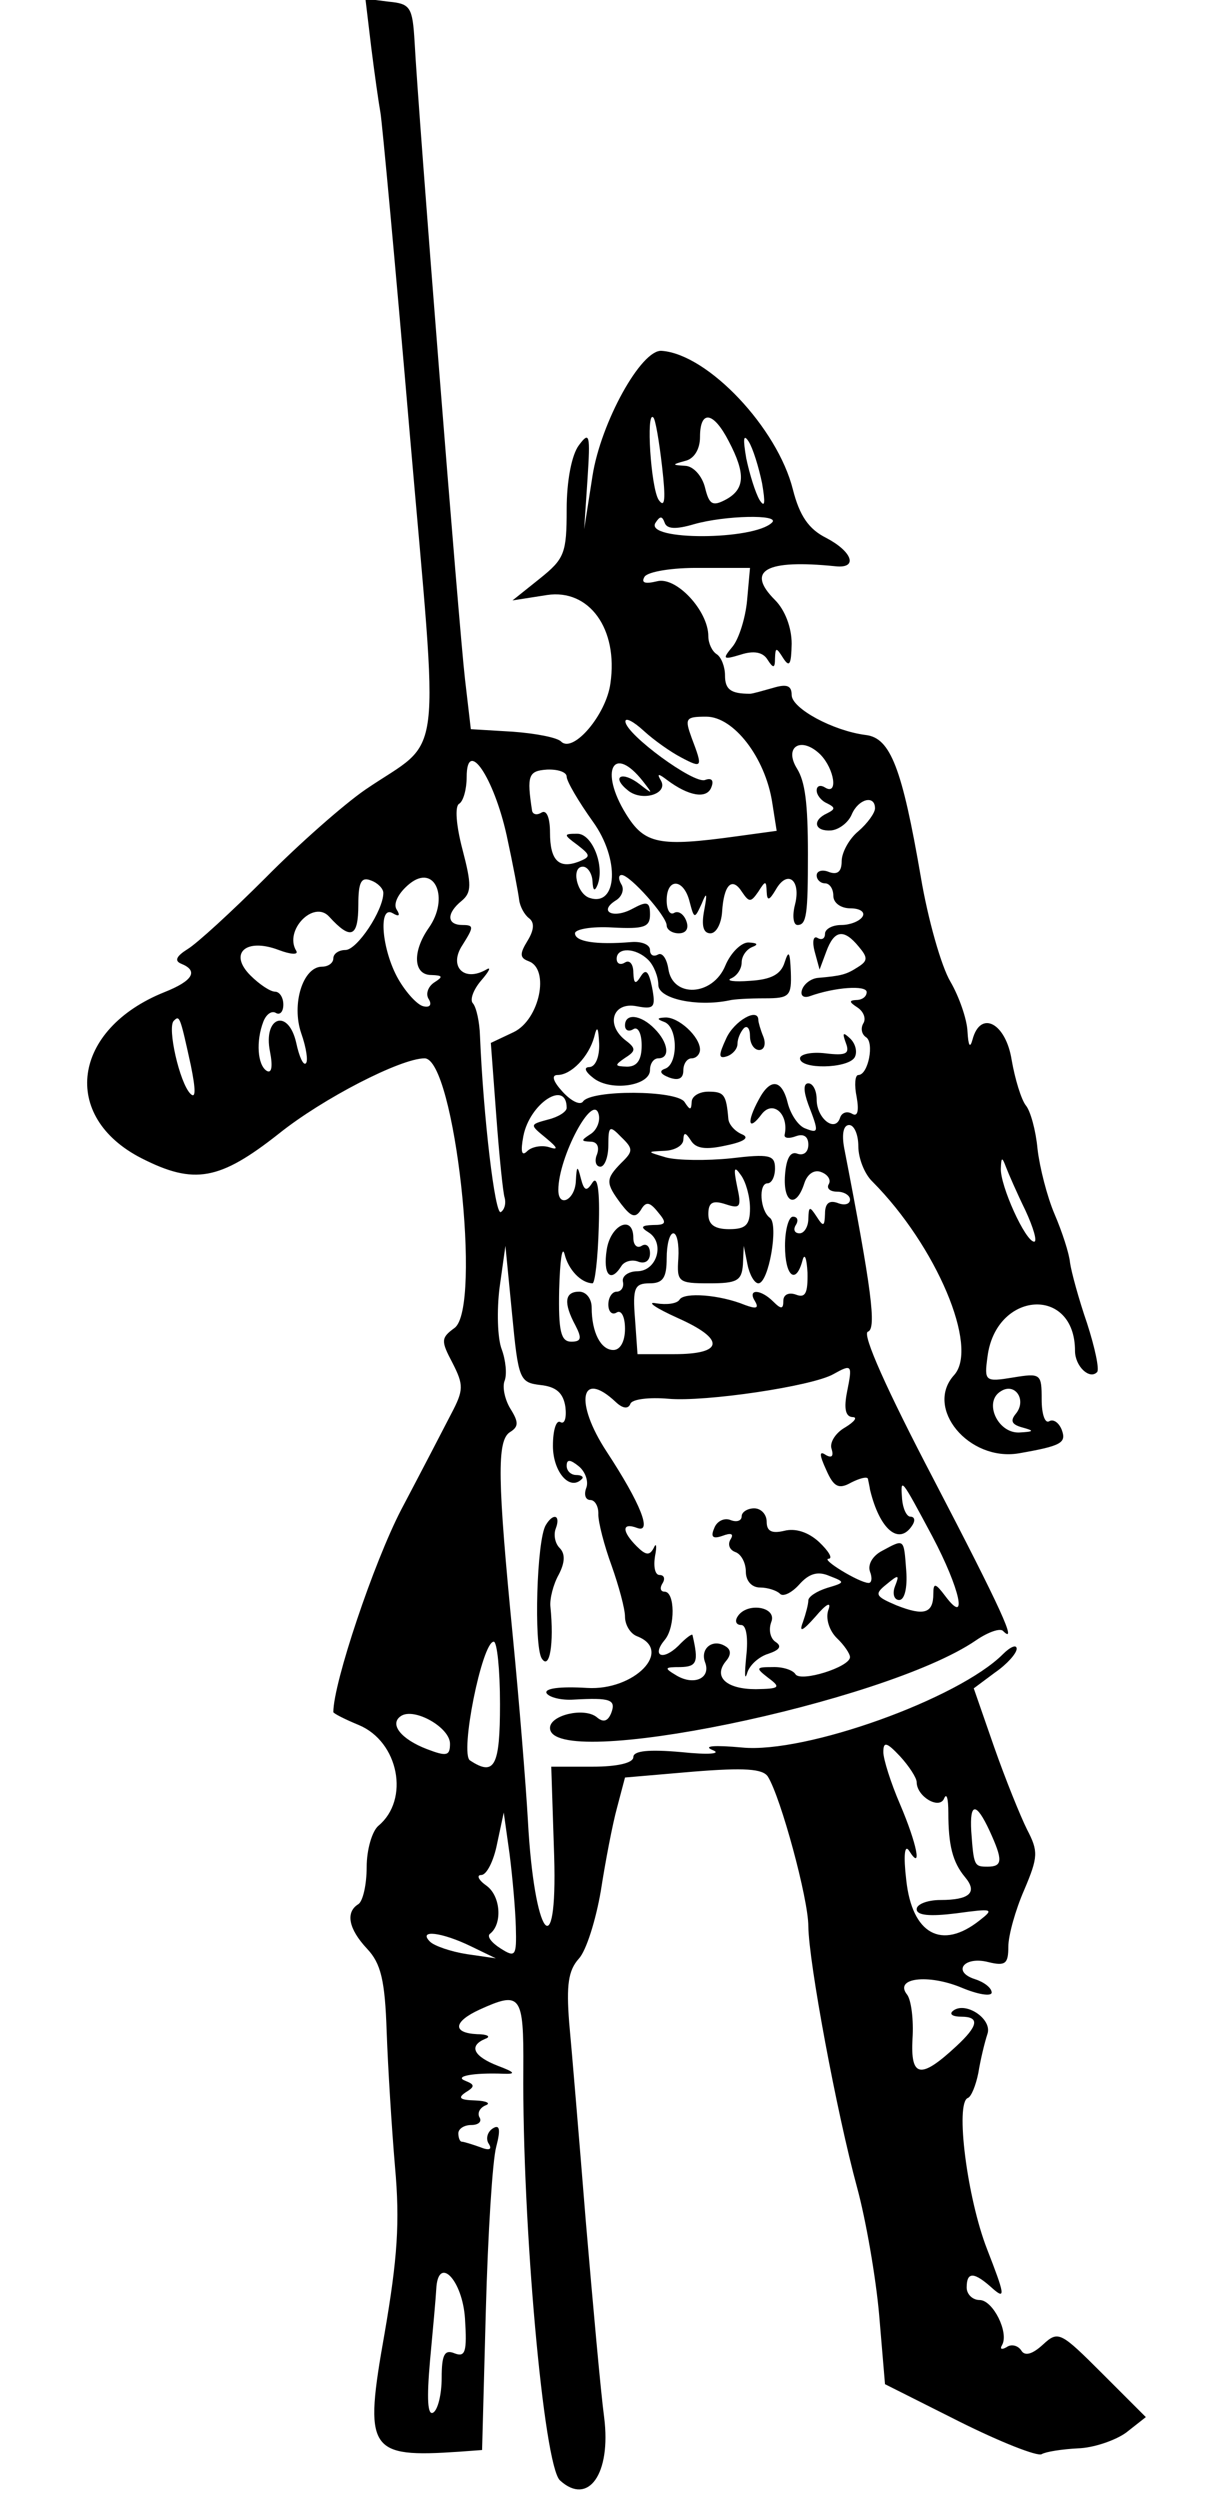 <?xml version="1.0" standalone="no"?>
<!DOCTYPE svg PUBLIC "-//W3C//DTD SVG 20010904//EN"
 "http://www.w3.org/TR/2001/REC-SVG-20010904/DTD/svg10.dtd">
<svg version="1.0" xmlns="http://www.w3.org/2000/svg"
 width="147pt" height="300pt" viewBox="0 0 147 300"
 preserveAspectRatio="xMidYMid meet">
<g transform="translate(0,300) scale(0.05,-0.05)"
fill="#000000" stroke="none">
<path d="M891 5886 c8 -64 18 -134 22 -156 4 -22 36 -367 70 -766 71 -824 83
-730 -106 -859 -51 -35 -159 -130 -240 -212 -81 -81 -165 -158 -187 -171 -27
-17 -32 -28 -15 -35 42 -17 28 -41 -40 -68 -222 -89 -251 -299 -55 -399 126
-64 187 -53 329 59 106 85 293 181 350 181 72 0 138 -598 72 -647 -33 -24 -33
-31 -5 -84 27 -53 27 -65 -3 -122 -18 -35 -72 -139 -120 -230 -66 -127 -163
-416 -163 -486 0 -3 27 -17 61 -31 96 -40 123 -179 47 -242 -15 -13 -28 -57
-28 -99 0 -42 -9 -82 -20 -89 -31 -19 -24 -59 21 -107 33 -35 43 -75 47 -199
3 -84 12 -230 20 -324 12 -133 6 -220 -25 -400 -50 -282 -40 -299 180 -284
l54 4 9 335 c5 184 16 361 25 393 11 42 8 54 -8 44 -13 -8 -18 -25 -10 -37 9
-14 1 -17 -21 -8 -20 7 -39 13 -44 13 -4 0 -8 9 -8 20 0 11 14 20 31 20 17 0
26 8 20 18 -6 10 0 23 14 29 14 5 3 11 -25 12 -36 1 -42 6 -23 19 23 14 23 19
0 28 -29 11 19 20 93 17 29 -1 25 4 -15 19 -59 23 -71 48 -30 65 14 5 5 11
-20 11 -60 3 -57 30 6 59 99 45 106 36 105 -142 -3 -371 49 -953 88 -988 68
-62 123 16 106 151 -8 59 -27 271 -44 470 -16 199 -34 414 -40 478 -7 90 -2
125 23 153 18 19 41 93 53 163 11 71 28 160 39 200 l19 72 163 14 c124 10 168
7 180 -12 31 -50 97 -293 97 -359 1 -87 68 -447 117 -627 21 -77 45 -215 53
-306 l14 -166 179 -90 c98 -49 187 -84 197 -78 10 6 49 12 87 14 37 1 90 19
116 38 l47 37 -104 104 c-101 101 -106 104 -143 70 -26 -24 -44 -28 -52 -14
-8 12 -24 16 -35 8 -12 -7 -17 -5 -11 5 17 30 -22 108 -54 108 -17 0 -31 14
-31 30 0 39 18 38 63 -3 31 -27 28 -13 -14 95 -48 123 -77 352 -46 363 8 3 19
30 25 60 5 31 15 73 22 94 12 37 -57 81 -85 53 -6 -7 3 -12 22 -12 45 0 41
-22 -12 -71 -86 -80 -110 -75 -105 18 3 45 -3 93 -13 106 -32 40 50 50 130 17
40 -17 73 -22 73 -12 0 11 -18 25 -40 32 -56 18 -26 56 32 41 41 -10 48 -4 48
37 0 27 17 88 38 136 34 80 34 93 7 145 -16 32 -52 121 -79 198 l-49 141 51
38 c29 20 52 46 52 57 0 11 -15 5 -33 -13 -107 -107 -474 -239 -626 -224 -66
6 -95 4 -71 -6 23 -9 -8 -12 -75 -5 -79 7 -115 3 -115 -12 0 -14 -38 -23 -98
-23 l-99 0 7 -215 c8 -269 -48 -193 -63 85 -5 88 -21 286 -36 440 -37 378 -39
473 -7 493 21 13 21 24 1 56 -13 21 -20 52 -14 67 6 15 3 49 -7 76 -10 26 -12
93 -5 148 l14 100 16 -164 c15 -157 18 -164 68 -170 38 -4 55 -19 60 -53 3
-26 -2 -42 -12 -36 -10 6 -18 -19 -18 -57 0 -62 40 -109 69 -80 6 5 0 10 -13
10 -13 0 -23 10 -23 22 0 16 8 16 29 -1 16 -13 24 -37 18 -52 -6 -16 -2 -29
10 -29 11 0 20 -16 19 -35 0 -19 14 -74 32 -123 17 -48 32 -103 32 -122 0 -20
13 -41 29 -47 88 -34 -7 -131 -120 -124 -65 4 -104 -1 -97 -13 7 -10 36 -17
65 -15 88 5 102 0 90 -32 -8 -20 -19 -24 -35 -10 -30 24 -112 5 -112 -26 0
-105 803 60 1022 210 29 20 58 30 65 23 36 -36 -3 50 -167 365 -111 212 -172
348 -157 353 21 7 9 101 -57 441 -6 33 -2 55 12 55 12 0 22 -23 22 -51 0 -29
15 -67 34 -85 153 -154 256 -397 196 -464 -72 -79 35 -208 155 -188 103 18
115 25 103 57 -7 17 -20 26 -30 20 -10 -6 -18 17 -18 52 0 62 -2 64 -69 53
-67 -11 -69 -9 -61 50 20 158 210 171 210 14 0 -37 35 -70 53 -51 6 6 -5 58
-24 117 -20 58 -38 124 -41 146 -2 22 -19 74 -37 116 -18 42 -36 113 -41 157
-4 44 -17 91 -28 104 -11 14 -26 63 -34 109 -14 89 -75 121 -94 49 -6 -22 -10
-15 -12 19 -1 29 -20 84 -41 120 -22 37 -54 150 -71 251 -45 262 -73 334 -132
341 -79 10 -178 64 -178 96 0 23 -12 27 -45 17 -25 -7 -49 -14 -55 -14 -46 0
-60 10 -60 44 0 21 -9 44 -20 51 -11 7 -20 26 -20 43 0 61 -77 144 -123 132
-29 -7 -39 -4 -30 11 8 12 67 22 133 21 l120 0 -7 -78 c-4 -43 -20 -93 -35
-111 -25 -30 -23 -32 20 -19 31 10 53 6 64 -12 14 -22 18 -21 18 3 1 27 3 27
20 0 15 -23 19 -14 20 35 0 39 -16 81 -40 105 -71 71 -22 98 145 81 55 -6 41
35 -22 68 -42 21 -64 53 -80 116 -37 148 -204 325 -315 333 -49 4 -146 -172
-166 -300 l-20 -128 8 120 c7 108 5 116 -21 81 -17 -23 -29 -85 -29 -153 0
-106 -5 -119 -65 -167 l-65 -52 83 13 c101 15 171 -81 152 -212 -10 -75 -89
-168 -118 -140 -9 10 -62 20 -117 24 l-100 6 -14 120 c-14 119 -112 1358 -121
1530 -5 83 -10 91 -62 96 l-56 7 14 -117z m698 -1006 c9 -78 7 -101 -8 -80
-19 28 -31 217 -13 198 5 -4 14 -57 21 -118z m160 61 c41 -78 39 -115 -7 -140
-32 -17 -40 -12 -50 29 -7 28 -28 51 -47 52 -33 2 -33 3 0 12 21 5 35 28 35
57 0 66 32 62 69 -10z m80 -101 c8 -47 7 -60 -6 -40 -10 17 -24 62 -32 100 -8
47 -7 60 6 40 10 -16 24 -61 32 -100z m-163 -98 c74 21 207 24 187 4 -43 -43
-306 -44 -280 -1 11 17 16 17 22 1 5 -16 27 -17 71 -4z m-31 -560 c51 -27 52
-24 25 47 -17 47 -15 51 35 51 66 0 141 -98 158 -204 l11 -70 -95 -13 c-188
-26 -222 -19 -267 54 -64 104 -30 168 41 78 25 -32 24 -32 -8 -7 -43 33 -69
18 -28 -15 34 -28 98 -8 79 24 -10 17 -6 17 15 1 52 -39 95 -46 106 -18 7 17
1 24 -15 18 -27 -10 -189 109 -191 140 -1 11 19 1 44 -22 25 -23 65 -51 90
-64z m334 7 c34 -35 43 -99 11 -79 -11 7 -20 4 -20 -7 0 -11 11 -25 25 -31 20
-10 20 -14 0 -24 -37 -17 -30 -44 10 -41 19 2 41 19 49 38 16 38 56 48 56 15
0 -11 -18 -36 -40 -55 -22 -18 -40 -51 -40 -72 0 -25 -10 -33 -30 -26 -16 7
-30 3 -30 -8 0 -10 9 -19 20 -19 11 0 20 -13 20 -30 0 -17 18 -30 41 -30 23 0
36 -9 29 -20 -7 -11 -30 -20 -51 -20 -22 0 -39 -10 -39 -21 0 -12 -8 -16 -18
-10 -10 6 -13 -9 -7 -32 l12 -44 16 43 c19 52 42 56 78 12 22 -26 22 -34 -2
-49 -28 -18 -39 -21 -97 -26 -16 -2 -32 -14 -37 -28 -5 -14 3 -21 18 -16 61
22 137 27 137 10 0 -11 -11 -19 -25 -19 -18 -1 -17 -5 3 -18 15 -10 21 -27 14
-38 -7 -12 -4 -26 6 -33 21 -12 6 -91 -18 -91 -8 0 -10 -24 -4 -53 6 -34 2
-48 -11 -40 -12 7 -25 3 -29 -10 -12 -36 -56 -1 -56 44 0 22 -9 39 -20 39 -12
0 -12 -18 0 -51 26 -67 25 -70 -8 -57 -16 6 -34 33 -41 59 -14 59 -42 63 -70
10 -30 -55 -25 -78 7 -35 27 35 66 0 55 -50 -1 -8 11 -9 27 -3 19 7 30 -1 30
-20 0 -18 -11 -27 -26 -22 -17 7 -27 -11 -30 -51 -5 -67 26 -82 46 -21 7 23
24 35 41 28 16 -6 24 -19 18 -29 -6 -10 3 -18 20 -18 17 0 31 -9 31 -19 0 -11
-13 -15 -30 -8 -20 7 -30 -1 -30 -26 -1 -31 -4 -32 -20 -7 -17 26 -19 25 -20
-5 0 -19 -10 -35 -21 -35 -12 0 -16 9 -9 20 7 11 4 20 -7 20 -10 0 -19 -31
-19 -70 0 -73 26 -95 42 -35 5 19 10 6 12 -29 1 -50 -5 -62 -28 -53 -17 6 -30
0 -30 -15 0 -20 -5 -21 -24 -2 -31 31 -63 31 -44 1 10 -17 3 -19 -24 -9 -61
25 -146 31 -157 13 -6 -10 -31 -13 -56 -9 -25 5 -2 -11 51 -35 115 -51 112
-87 -8 -87 l-88 0 -6 85 c-6 74 -1 85 35 85 32 0 41 13 41 60 0 33 7 60 16 60
9 0 14 -27 12 -60 -4 -57 0 -60 74 -60 67 0 78 6 81 45 l2 45 9 -45 c5 -25 17
-45 26 -45 25 0 49 141 28 157 -24 17 -28 83 -6 83 10 0 18 16 18 36 0 32 -13
35 -106 24 -59 -6 -128 -5 -155 2 -47 14 -48 14 -4 16 25 1 45 13 45 27 1 18
5 18 18 -2 12 -20 36 -23 85 -12 44 9 57 19 37 27 -16 7 -31 23 -32 37 -5 58
-10 65 -48 65 -22 0 -40 -11 -40 -25 -1 -20 -4 -20 -17 0 -18 29 -226 30 -244
1 -7 -9 -28 1 -49 24 -23 25 -27 40 -12 40 33 0 75 44 88 91 7 29 10 24 12
-16 1 -32 -9 -55 -23 -56 -15 0 -11 -11 10 -27 42 -32 135 -18 135 20 0 16 9
28 20 28 29 0 24 38 -9 71 -33 34 -71 38 -71 8 0 -12 9 -16 20 -9 11 7 20 -10
20 -39 0 -35 -11 -51 -35 -51 -30 1 -31 3 -5 21 27 17 27 23 -1 44 -46 38 -27
91 29 80 42 -8 46 -3 37 45 -8 39 -15 46 -27 27 -13 -21 -17 -18 -18 9 0 20
-9 31 -20 24 -11 -7 -20 -3 -20 9 0 28 46 27 76 -3 13 -13 24 -40 24 -60 0
-33 92 -53 170 -37 11 3 49 5 85 5 60 0 65 5 63 63 -2 49 -5 54 -15 23 -9 -29
-33 -41 -83 -44 -38 -3 -59 0 -45 6 14 6 25 23 25 38 0 15 11 31 25 37 16 6
13 10 -8 11 -17 1 -43 -24 -56 -55 -30 -74 -127 -79 -137 -8 -4 25 -15 40 -25
34 -11 -6 -19 -1 -19 11 0 13 -20 21 -45 19 -85 -7 -135 1 -135 21 0 10 41 17
90 14 76 -4 90 1 90 31 0 31 -7 33 -42 14 -46 -25 -83 -7 -40 20 15 9 21 27
13 39 -7 12 -7 22 1 22 20 0 108 -99 108 -121 0 -10 13 -19 29 -19 18 0 25 12
18 30 -6 16 -19 25 -29 19 -10 -6 -18 7 -18 30 0 55 41 53 55 -3 11 -42 12
-42 29 -5 12 30 14 26 6 -16 -7 -37 -2 -55 15 -55 14 0 26 23 28 51 4 66 24
86 48 48 17 -25 21 -25 39 1 17 27 19 27 20 0 1 -23 6 -22 22 5 28 49 61 23
46 -36 -7 -27 -4 -49 6 -49 22 0 25 26 25 170 0 124 -7 174 -26 205 -33 53 10
79 56 34z m-753 -194 c15 -69 28 -138 30 -155 2 -16 13 -36 24 -44 13 -10 12
-28 -4 -54 -19 -31 -19 -41 3 -49 51 -19 26 -140 -36 -170 l-55 -26 13 -174
c7 -95 16 -184 20 -197 4 -14 0 -29 -9 -35 -14 -9 -42 230 -50 422 -1 35 -9
70 -17 79 -8 8 1 33 20 55 19 22 25 34 12 26 -54 -31 -91 8 -57 59 27 43 28
48 0 48 -38 0 -39 28 -2 58 24 20 24 39 2 123 -15 57 -19 104 -8 110 10 6 18
35 18 64 0 96 65 0 96 -140z m144 141 c0 -11 28 -59 63 -108 65 -90 59 -205
-8 -183 -31 10 -45 75 -16 75 11 0 22 -16 23 -35 1 -22 5 -26 12 -9 18 46 -13
124 -49 123 -33 0 -33 -2 1 -27 32 -25 32 -28 3 -40 -48 -18 -69 3 -69 70 0
35 -8 55 -20 48 -11 -7 -21 -5 -23 4 -13 85 -9 96 36 99 26 1 47 -6 47 -17z
m-331 -363 c-40 -57 -37 -113 6 -113 28 -1 29 -4 7 -18 -15 -10 -21 -28 -13
-40 8 -13 3 -21 -13 -17 -14 3 -41 32 -60 65 -40 70 -49 180 -13 158 15 -9 18
-5 9 9 -9 14 4 40 31 62 61 49 96 -35 46 -106z m-109 84 c0 -42 -63 -137 -91
-137 -16 0 -29 -9 -29 -20 0 -11 -12 -20 -27 -20 -46 0 -74 -90 -50 -160 12
-34 17 -67 11 -72 -6 -6 -16 16 -23 49 -19 84 -80 63 -63 -21 7 -36 4 -53 -8
-46 -22 14 -26 71 -8 118 7 18 20 27 30 21 10 -6 18 3 18 20 0 17 -9 31 -20
31 -11 0 -37 17 -59 39 -53 53 -11 91 68 61 29 -11 48 -12 42 -2 -30 49 42
123 79 82 52 -57 70 -50 70 29 0 54 7 67 30 58 17 -6 30 -20 30 -30z m-462
-414 c12 -59 12 -81 -1 -68 -26 26 -56 159 -40 175 14 14 15 12 41 -107z m902
-102 c0 -9 -20 -22 -45 -28 -44 -12 -44 -12 -5 -44 29 -24 31 -30 7 -22 -17 5
-41 1 -52 -10 -13 -13 -16 -1 -9 36 15 79 104 137 104 68z m57 -63 c-23 -15
-23 -17 0 -18 16 0 22 -12 16 -30 -7 -16 -3 -30 8 -30 10 0 19 23 19 51 0 47
3 49 31 20 29 -28 29 -34 0 -62 -38 -39 -38 -48 0 -99 24 -31 34 -34 47 -14
12 21 21 20 41 -5 22 -26 20 -31 -12 -31 -28 -1 -31 -5 -10 -18 39 -25 20 -92
-27 -93 -22 0 -38 -12 -35 -25 3 -13 -4 -24 -15 -24 -11 0 -20 -14 -20 -31 0
-17 9 -26 20 -19 11 7 20 -10 20 -39 0 -30 -11 -51 -28 -51 -30 0 -52 42 -52
102 0 21 -13 38 -30 38 -35 0 -38 -27 -9 -81 16 -31 14 -39 -10 -39 -25 0 -31
25 -29 125 2 69 7 107 13 85 9 -37 39 -69 67 -70 6 0 13 61 15 135 3 88 -3
125 -15 107 -14 -22 -20 -21 -28 10 -8 32 -10 31 -12 -7 -2 -45 -42 -65 -42
-21 0 79 84 237 97 181 4 -16 -5 -38 -20 -47z m1044 -183 c19 -41 29 -75 21
-75 -21 0 -82 135 -80 176 1 27 3 28 12 4 6 -16 27 -64 47 -105z m-661 5 c0
-40 -10 -50 -50 -50 -35 0 -50 11 -50 36 0 28 10 34 41 24 36 -12 39 -7 28 43
-9 44 -7 50 9 27 12 -16 22 -52 22 -80z m233 -440 c-8 -40 -4 -60 13 -61 13 0
5 -11 -18 -25 -23 -13 -38 -37 -32 -52 5 -17 0 -22 -14 -14 -16 11 -16 1 1
-36 18 -41 30 -47 60 -30 20 10 38 15 40 9 1 -6 4 -18 5 -26 23 -96 70 -136
102 -85 7 11 5 20 -5 20 -9 0 -18 19 -20 42 -4 54 -3 52 73 -90 66 -125 86
-216 31 -143 -24 32 -29 33 -29 6 0 -47 -22 -54 -88 -28 -52 22 -54 27 -24 51
29 24 31 23 20 -5 -7 -18 -2 -33 10 -33 13 0 20 29 17 70 -6 79 -4 77 -58 48
-23 -12 -35 -33 -29 -50 6 -15 4 -28 -4 -27 -23 1 -116 58 -95 58 10 1 0 18
-23 40 -26 24 -57 34 -84 27 -30 -7 -42 -1 -42 22 0 17 -13 32 -30 32 -16 0
-30 -9 -30 -19 0 -11 -12 -15 -27 -9 -15 6 -33 -3 -39 -20 -9 -21 -3 -26 20
-18 21 8 28 5 19 -9 -7 -12 -2 -25 12 -30 14 -5 25 -26 25 -47 0 -22 14 -38
34 -38 18 0 40 -7 48 -15 7 -8 28 2 46 22 23 26 44 33 72 21 39 -15 39 -16 -5
-29 -25 -8 -45 -21 -45 -30 0 -9 -6 -32 -13 -52 -10 -26 -1 -22 30 13 27 32
39 37 31 16 -7 -20 2 -49 20 -67 18 -17 32 -38 32 -46 0 -24 -119 -61 -131
-41 -6 10 -31 18 -55 17 -40 0 -41 -2 -10 -26 31 -23 27 -26 -30 -27 -70 0
-103 29 -72 67 13 15 13 28 -1 36 -30 19 -61 -5 -49 -38 15 -38 -25 -57 -67
-33 -32 19 -31 21 8 21 40 1 44 12 29 77 -1 4 -17 -8 -34 -26 -38 -37 -65 -24
-32 15 25 31 24 115 -1 115 -10 0 -12 9 -5 20 7 11 4 20 -7 20 -11 0 -15 20
-11 45 5 25 3 34 -3 20 -10 -19 -19 -18 -41 4 -36 36 -36 58 1 44 37 -14 9 58
-73 183 -78 119 -63 199 22 119 17 -16 30 -17 35 -4 4 11 45 16 91 12 88 -8
345 30 396 59 45 25 46 23 33 -42z m405 -53 c-14 -17 -10 -26 16 -33 29 -8 28
-10 -8 -12 -52 -2 -86 74 -44 99 34 22 63 -21 36 -54z m-1238 -697 c0 -149
-13 -174 -72 -135 -25 16 29 285 57 285 8 0 15 -67 15 -150z m-120 -95 c0 -29
-8 -31 -55 -13 -63 24 -92 61 -62 80 32 20 117 -28 117 -67z m1120 -92 c0 -35
55 -67 66 -39 6 14 10 -1 10 -34 0 -78 10 -119 40 -155 31 -37 11 -55 -59 -55
-31 0 -57 -10 -57 -22 0 -15 31 -18 95 -10 88 12 92 11 56 -17 -91 -72 -162
-33 -176 97 -7 59 -4 87 7 70 32 -51 19 16 -22 112 -22 51 -40 108 -40 125 0
26 8 24 40 -10 22 -24 40 -52 40 -62z m175 -117 c32 -70 32 -86 -5 -86 -32 0
-33 2 -39 85 -4 70 12 70 44 1z m-1137 -231 c2 -70 -1 -74 -37 -51 -22 14 -33
29 -25 35 30 23 26 90 -8 115 -20 14 -25 26 -13 26 13 0 30 34 38 75 l16 75
14 -100 c7 -55 14 -134 15 -175z m-108 -46 l60 -29 -69 10 c-39 6 -79 20 -89
30 -30 30 28 23 98 -11z m-14 -894 c5 -79 1 -93 -25 -83 -24 10 -31 -3 -31
-59 0 -39 -9 -76 -20 -83 -14 -9 -16 33 -8 124 7 75 14 152 15 172 4 83 63 23
69 -71z"/>
<path d="M1595 3547 c32 -13 33 -101 1 -112 -15 -5 -11 -13 10 -21 22 -8 34
-3 34 17 0 16 9 29 20 29 11 0 20 10 20 21 0 31 -52 79 -84 77 -20 -1 -20 -4
-1 -11z"/>
<path d="M1743 3508 c-19 -41 -19 -50 2 -43 14 5 25 18 25 30 0 12 7 28 15 37
8 8 15 0 15 -19 0 -18 10 -33 22 -33 12 0 17 14 10 32 -7 17 -12 35 -12 40 0
31 -58 -2 -77 -44z"/>
<path d="M2030 3497 c10 -26 1 -31 -49 -25 -33 4 -61 -2 -61 -12 0 -27 114
-25 131 2 7 12 3 32 -10 45 -18 17 -20 15 -11 -10z"/>
<path d="M1456 3000 c-9 -59 9 -80 35 -39 7 12 26 17 41 11 16 -6 28 2 28 20
0 17 -9 25 -20 18 -11 -7 -20 2 -20 19 0 57 -55 32 -64 -29z"/>
<path d="M1770 2120 c-7 -11 -3 -20 9 -20 12 0 17 -30 12 -75 -4 -41 -4 -60 2
-41 5 19 28 40 51 47 27 9 33 18 18 28 -13 8 -18 29 -11 48 15 37 -59 49 -81
13z"/>
<path d="M1310 2340 c-22 -35 -29 -289 -10 -320 19 -30 30 35 21 124 -2 19 7
54 20 77 15 29 16 50 2 64 -11 11 -15 32 -9 47 12 32 -6 38 -24 8z"/>
</g>
</svg>
